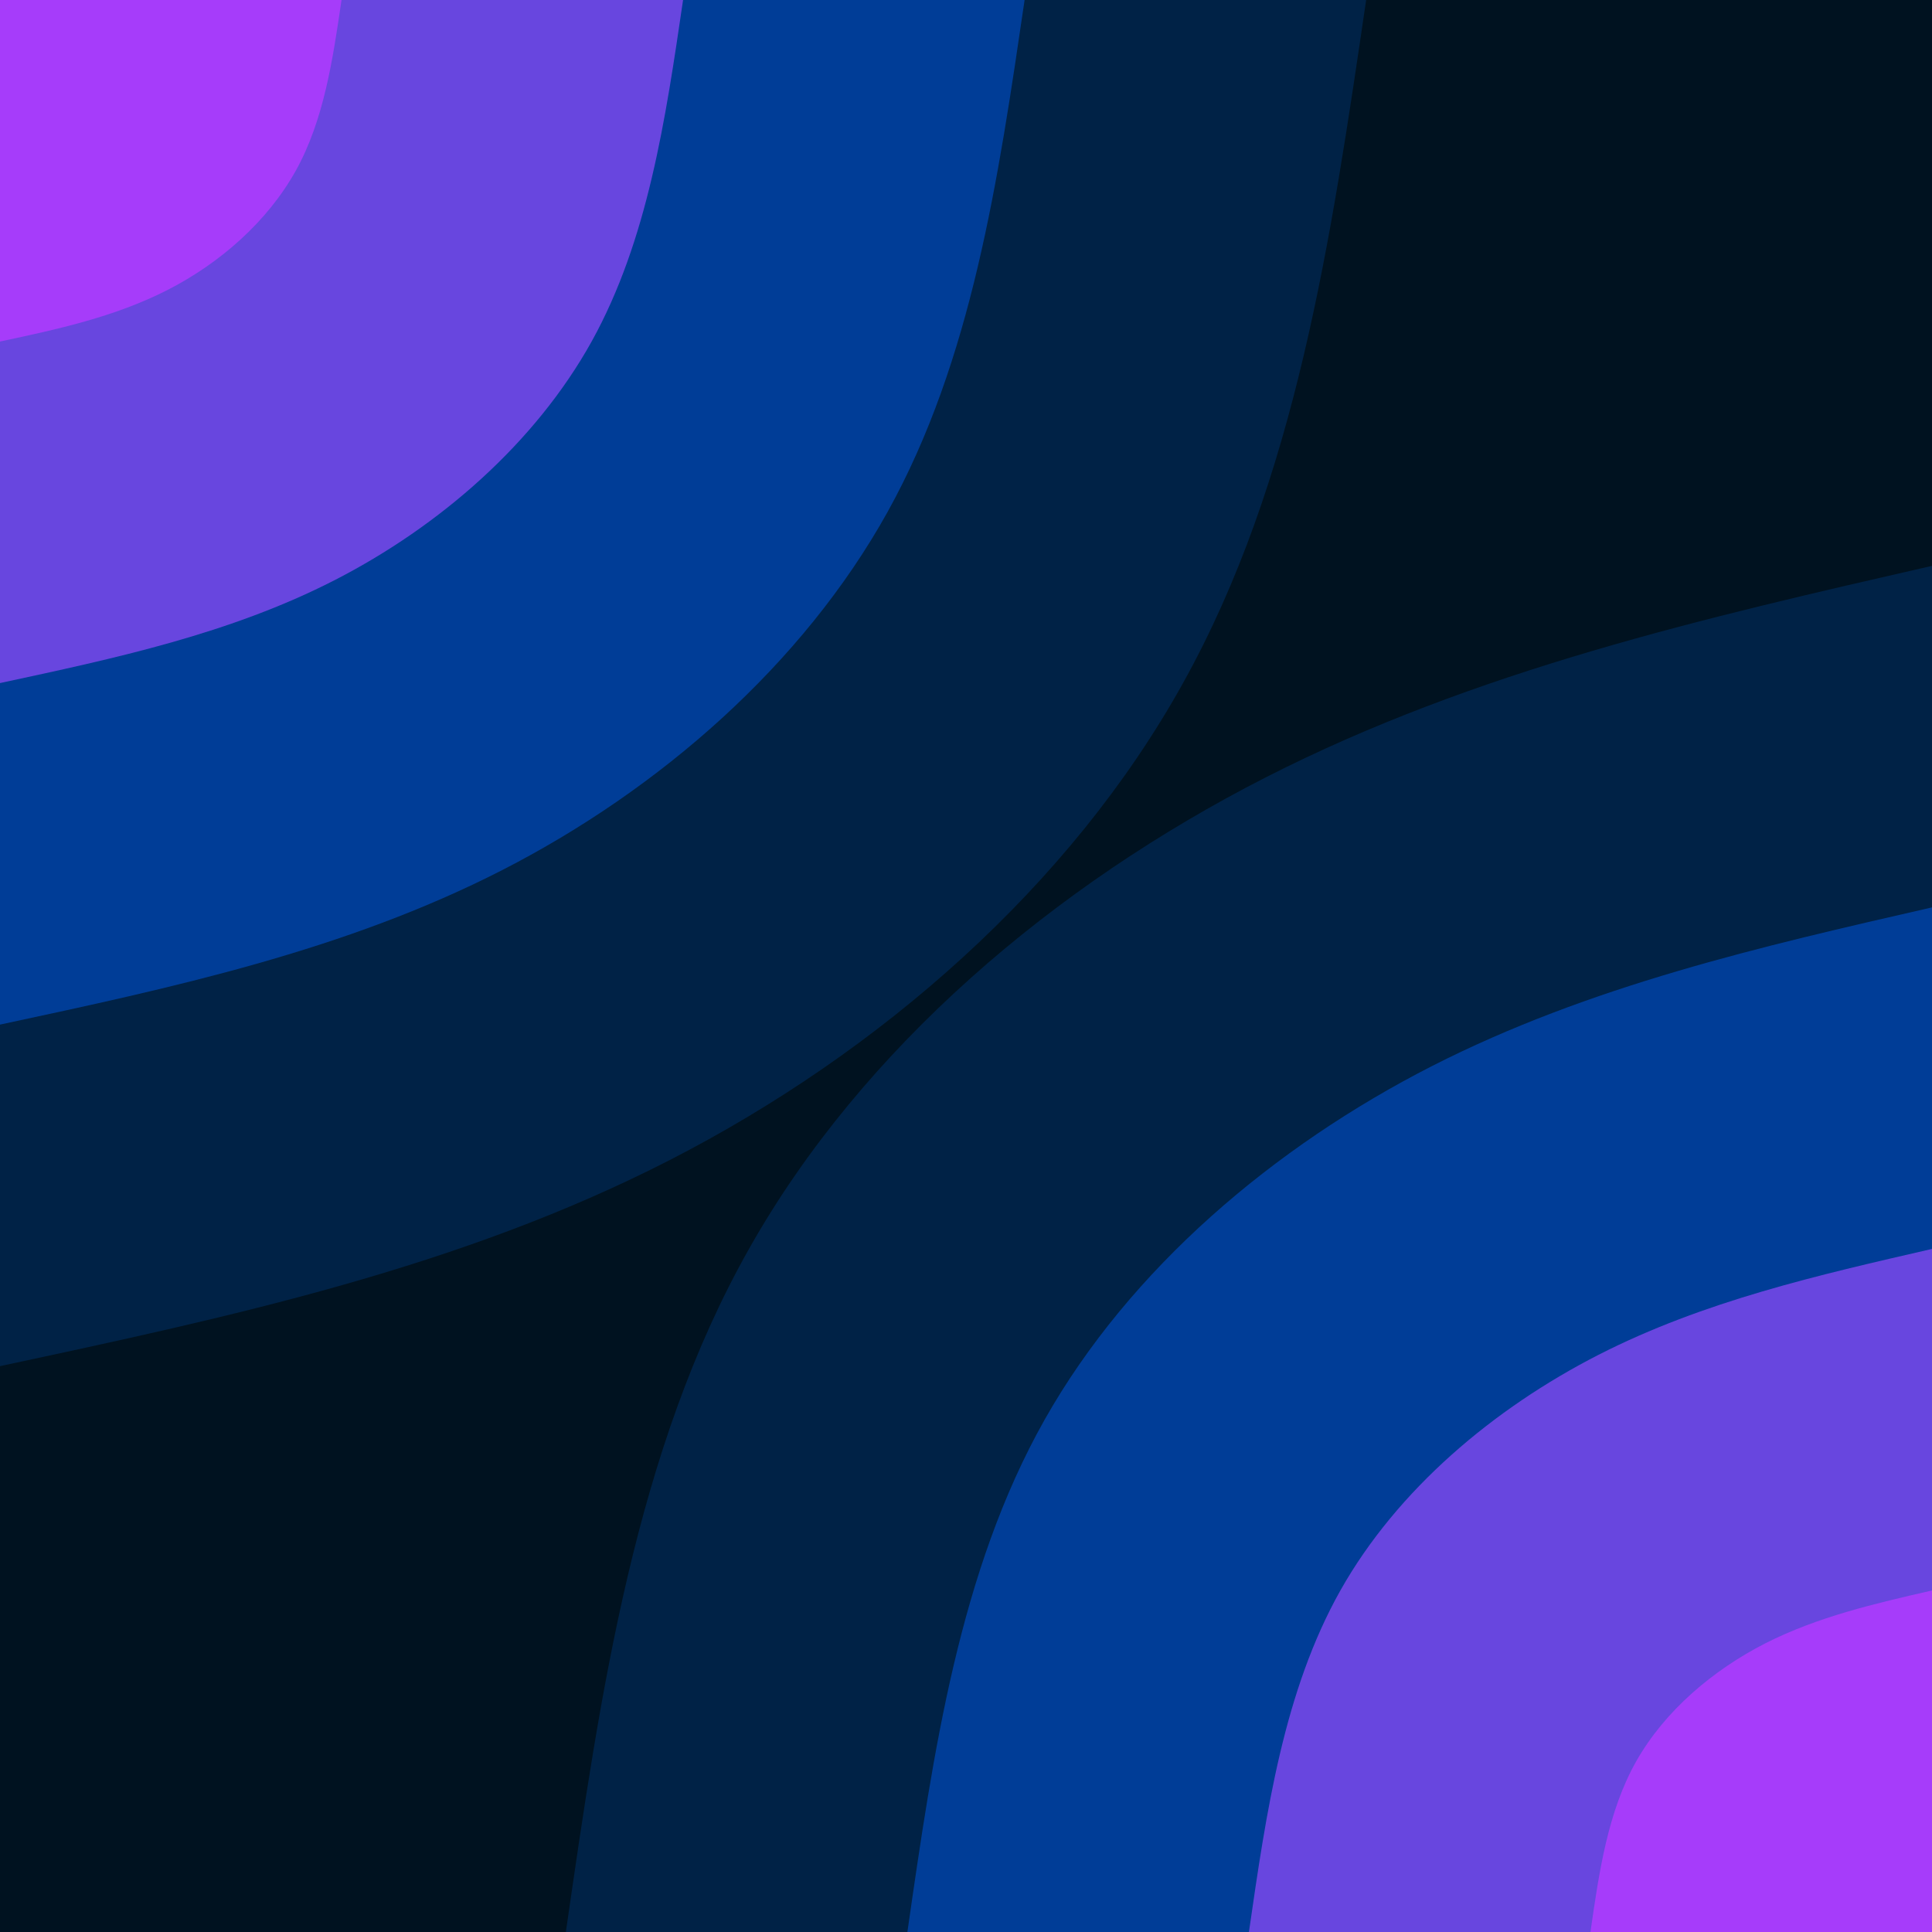 <svg id="visual" viewBox="0 0 900 900" width="900" height="900" xmlns="http://www.w3.org/2000/svg" xmlns:xlink="http://www.w3.org/1999/xlink" version="1.1"><rect x="0" y="0" width="900" height="900" fill="#001220"></rect><defs><linearGradient id="grad1_0" x1="0%" y1="100%" x2="100%" y2="0%"><stop offset="30%" stop-color="#a63cfa" stop-opacity="1"></stop><stop offset="70%" stop-color="#a63cfa" stop-opacity="1"></stop></linearGradient></defs><defs><linearGradient id="grad1_1" x1="0%" y1="100%" x2="100%" y2="0%"><stop offset="30%" stop-color="#a63cfa" stop-opacity="1"></stop><stop offset="70%" stop-color="#2a45bd" stop-opacity="1"></stop></linearGradient></defs><defs><linearGradient id="grad1_2" x1="0%" y1="100%" x2="100%" y2="0%"><stop offset="30%" stop-color="#00316e" stop-opacity="1"></stop><stop offset="70%" stop-color="#2a45bd" stop-opacity="1"></stop></linearGradient></defs><defs><linearGradient id="grad1_3" x1="0%" y1="100%" x2="100%" y2="0%"><stop offset="30%" stop-color="#00316e" stop-opacity="1"></stop><stop offset="70%" stop-color="#001220" stop-opacity="1"></stop></linearGradient></defs><defs><linearGradient id="grad2_0" x1="0%" y1="100%" x2="100%" y2="0%"><stop offset="30%" stop-color="#a63cfa" stop-opacity="1"></stop><stop offset="70%" stop-color="#a63cfa" stop-opacity="1"></stop></linearGradient></defs><defs><linearGradient id="grad2_1" x1="0%" y1="100%" x2="100%" y2="0%"><stop offset="30%" stop-color="#2a45bd" stop-opacity="1"></stop><stop offset="70%" stop-color="#a63cfa" stop-opacity="1"></stop></linearGradient></defs><defs><linearGradient id="grad2_2" x1="0%" y1="100%" x2="100%" y2="0%"><stop offset="30%" stop-color="#2a45bd" stop-opacity="1"></stop><stop offset="70%" stop-color="#00316e" stop-opacity="1"></stop></linearGradient></defs><defs><linearGradient id="grad2_3" x1="0%" y1="100%" x2="100%" y2="0%"><stop offset="30%" stop-color="#001220" stop-opacity="1"></stop><stop offset="70%" stop-color="#00316e" stop-opacity="1"></stop></linearGradient></defs><g transform="translate(900, 900)"><path d="M-636.4 0C-620.2 -112.1 -604.1 -224.3 -551.1 -318.2C-498.2 -412.1 -408.5 -487.8 -310.5 -537.8C-212.5 -587.8 -106.3 -612.1 0 -636.4L0 0Z" fill="#002246"></path><path d="M-477.3 0C-465.2 -84.1 -453.1 -168.2 -413.4 -238.6C-373.6 -309.1 -306.4 -365.9 -232.9 -403.4C-159.4 -440.8 -79.7 -459.1 0 -477.3L0 0Z" fill="#003d97"></path><path d="M-318.2 0C-310.1 -56.1 -302 -112.1 -275.6 -159.1C-249.1 -206.1 -204.2 -243.9 -155.3 -268.9C-106.3 -293.9 -53.1 -306 0 -318.2L0 0Z" fill="#6846df"></path><path d="M-159.1 0C-155.1 -28 -151 -56.1 -137.8 -79.5C-124.5 -103 -102.1 -122 -77.6 -134.5C-53.1 -146.9 -26.6 -153 0 -159.1L0 0Z" fill="#a63cfa"></path></g><g transform="translate(0, 0)"><path d="M636.4 0C620 111.8 603.7 223.6 551.1 318.2C498.6 412.8 409.9 490.2 312 540.4C214.1 590.6 107.1 613.5 0 636.4L0 0Z" fill="#002246"></path><path d="M477.3 0C465 83.8 452.8 167.7 413.4 238.6C373.9 309.6 307.4 367.7 234 405.3C160.6 442.9 80.3 460.1 0 477.3L0 0Z" fill="#003d97"></path><path d="M318.2 0C310 55.9 301.8 111.8 275.6 159.1C249.3 206.4 204.9 245.1 156 270.2C107.1 295.3 53.5 306.7 0 318.2L0 0Z" fill="#6846df"></path><path d="M159.1 0C155 27.9 150.9 55.9 137.8 79.5C124.6 103.2 102.5 122.6 78 135.1C53.5 147.6 26.8 153.4 0 159.1L0 0Z" fill="#a63cfa"></path></g></svg>